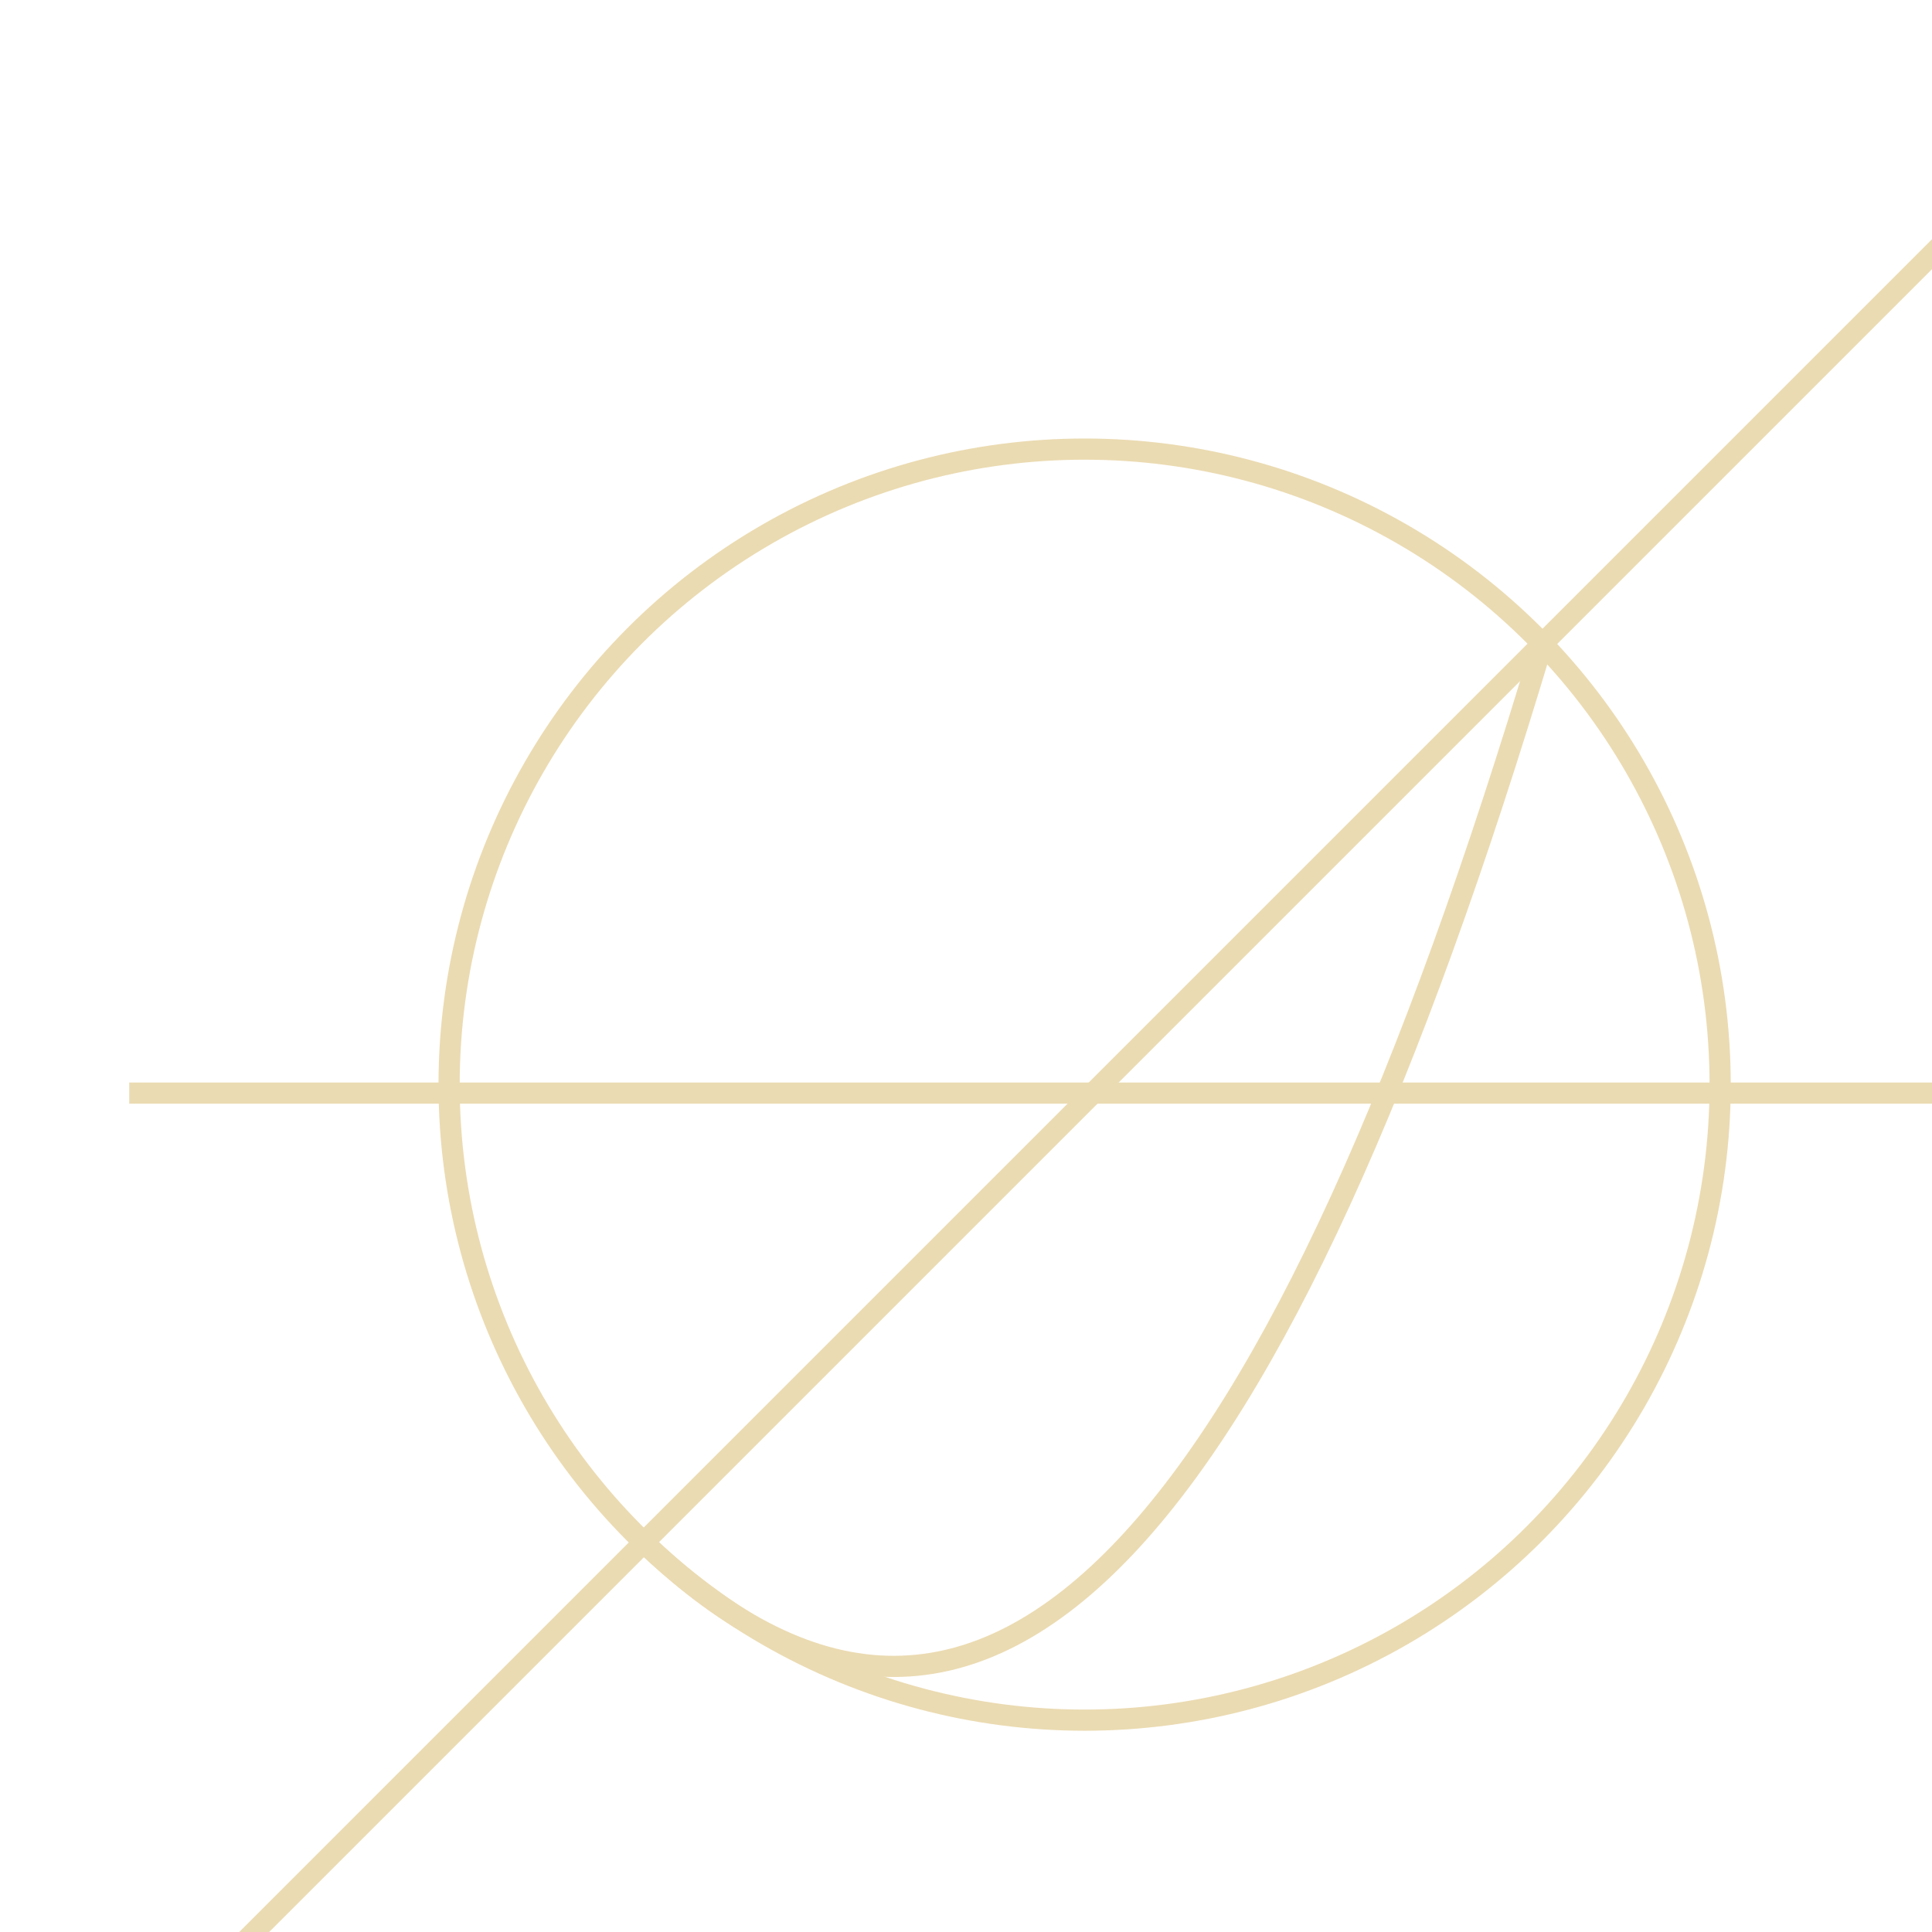 <?xml version="1.0" standalone="no"?>
<!DOCTYPE svg PUBLIC "-//W3C//DTD SVG 20010904//EN" "http://www.w3.org/TR/2001/REC-SVG-20010904/DTD/svg10.dtd">
<!-- Created using Krita: http://krita.org -->
<svg xmlns="http://www.w3.org/2000/svg" 
    xmlns:xlink="http://www.w3.org/1999/xlink"
    xmlns:krita="http://krita.org/namespaces/svg/krita"
    xmlns:sodipodi="http://sodipodi.sourceforge.net/DTD/sodipodi-0.dtd"
    width="109.44pt"
    height="109.44pt"
    viewBox="0 0 109.44 109.44">
<defs/>
<circle id="shape0" transform="matrix(1 0 0 1 25.44 25.44)" r="36" cx="36" cy="36" fill="none" stroke="#ebdbb2" stroke-width="1.2" stroke-linecap="square" stroke-linejoin="bevel"/><path id="shape1" transform="matrix(1 0 0 1 7.92 7.92)" fill="none" stroke="#ebdbb2" stroke-width="1.2" stroke-linecap="square" stroke-linejoin="miter" stroke-miterlimit="2" d="M0 108L108 0"/><path id="shape2" transform="matrix(1 0 0 1 7.92 61.92)" fill="none" stroke="#ebdbb2" stroke-width="1.2" stroke-linecap="square" stroke-linejoin="miter" stroke-miterlimit="2" d="M0 0L108 0"/><path id="shape3" transform="matrix(1 0 0 1 36.469 36.469)" fill="none" stroke="#ebdbb2" stroke-width="1.2" stroke-linecap="square" stroke-linejoin="bevel" d="M0 50.903C19.725 69.893 36.087 49.533 50.903 0L50.903 0"/>
</svg>
